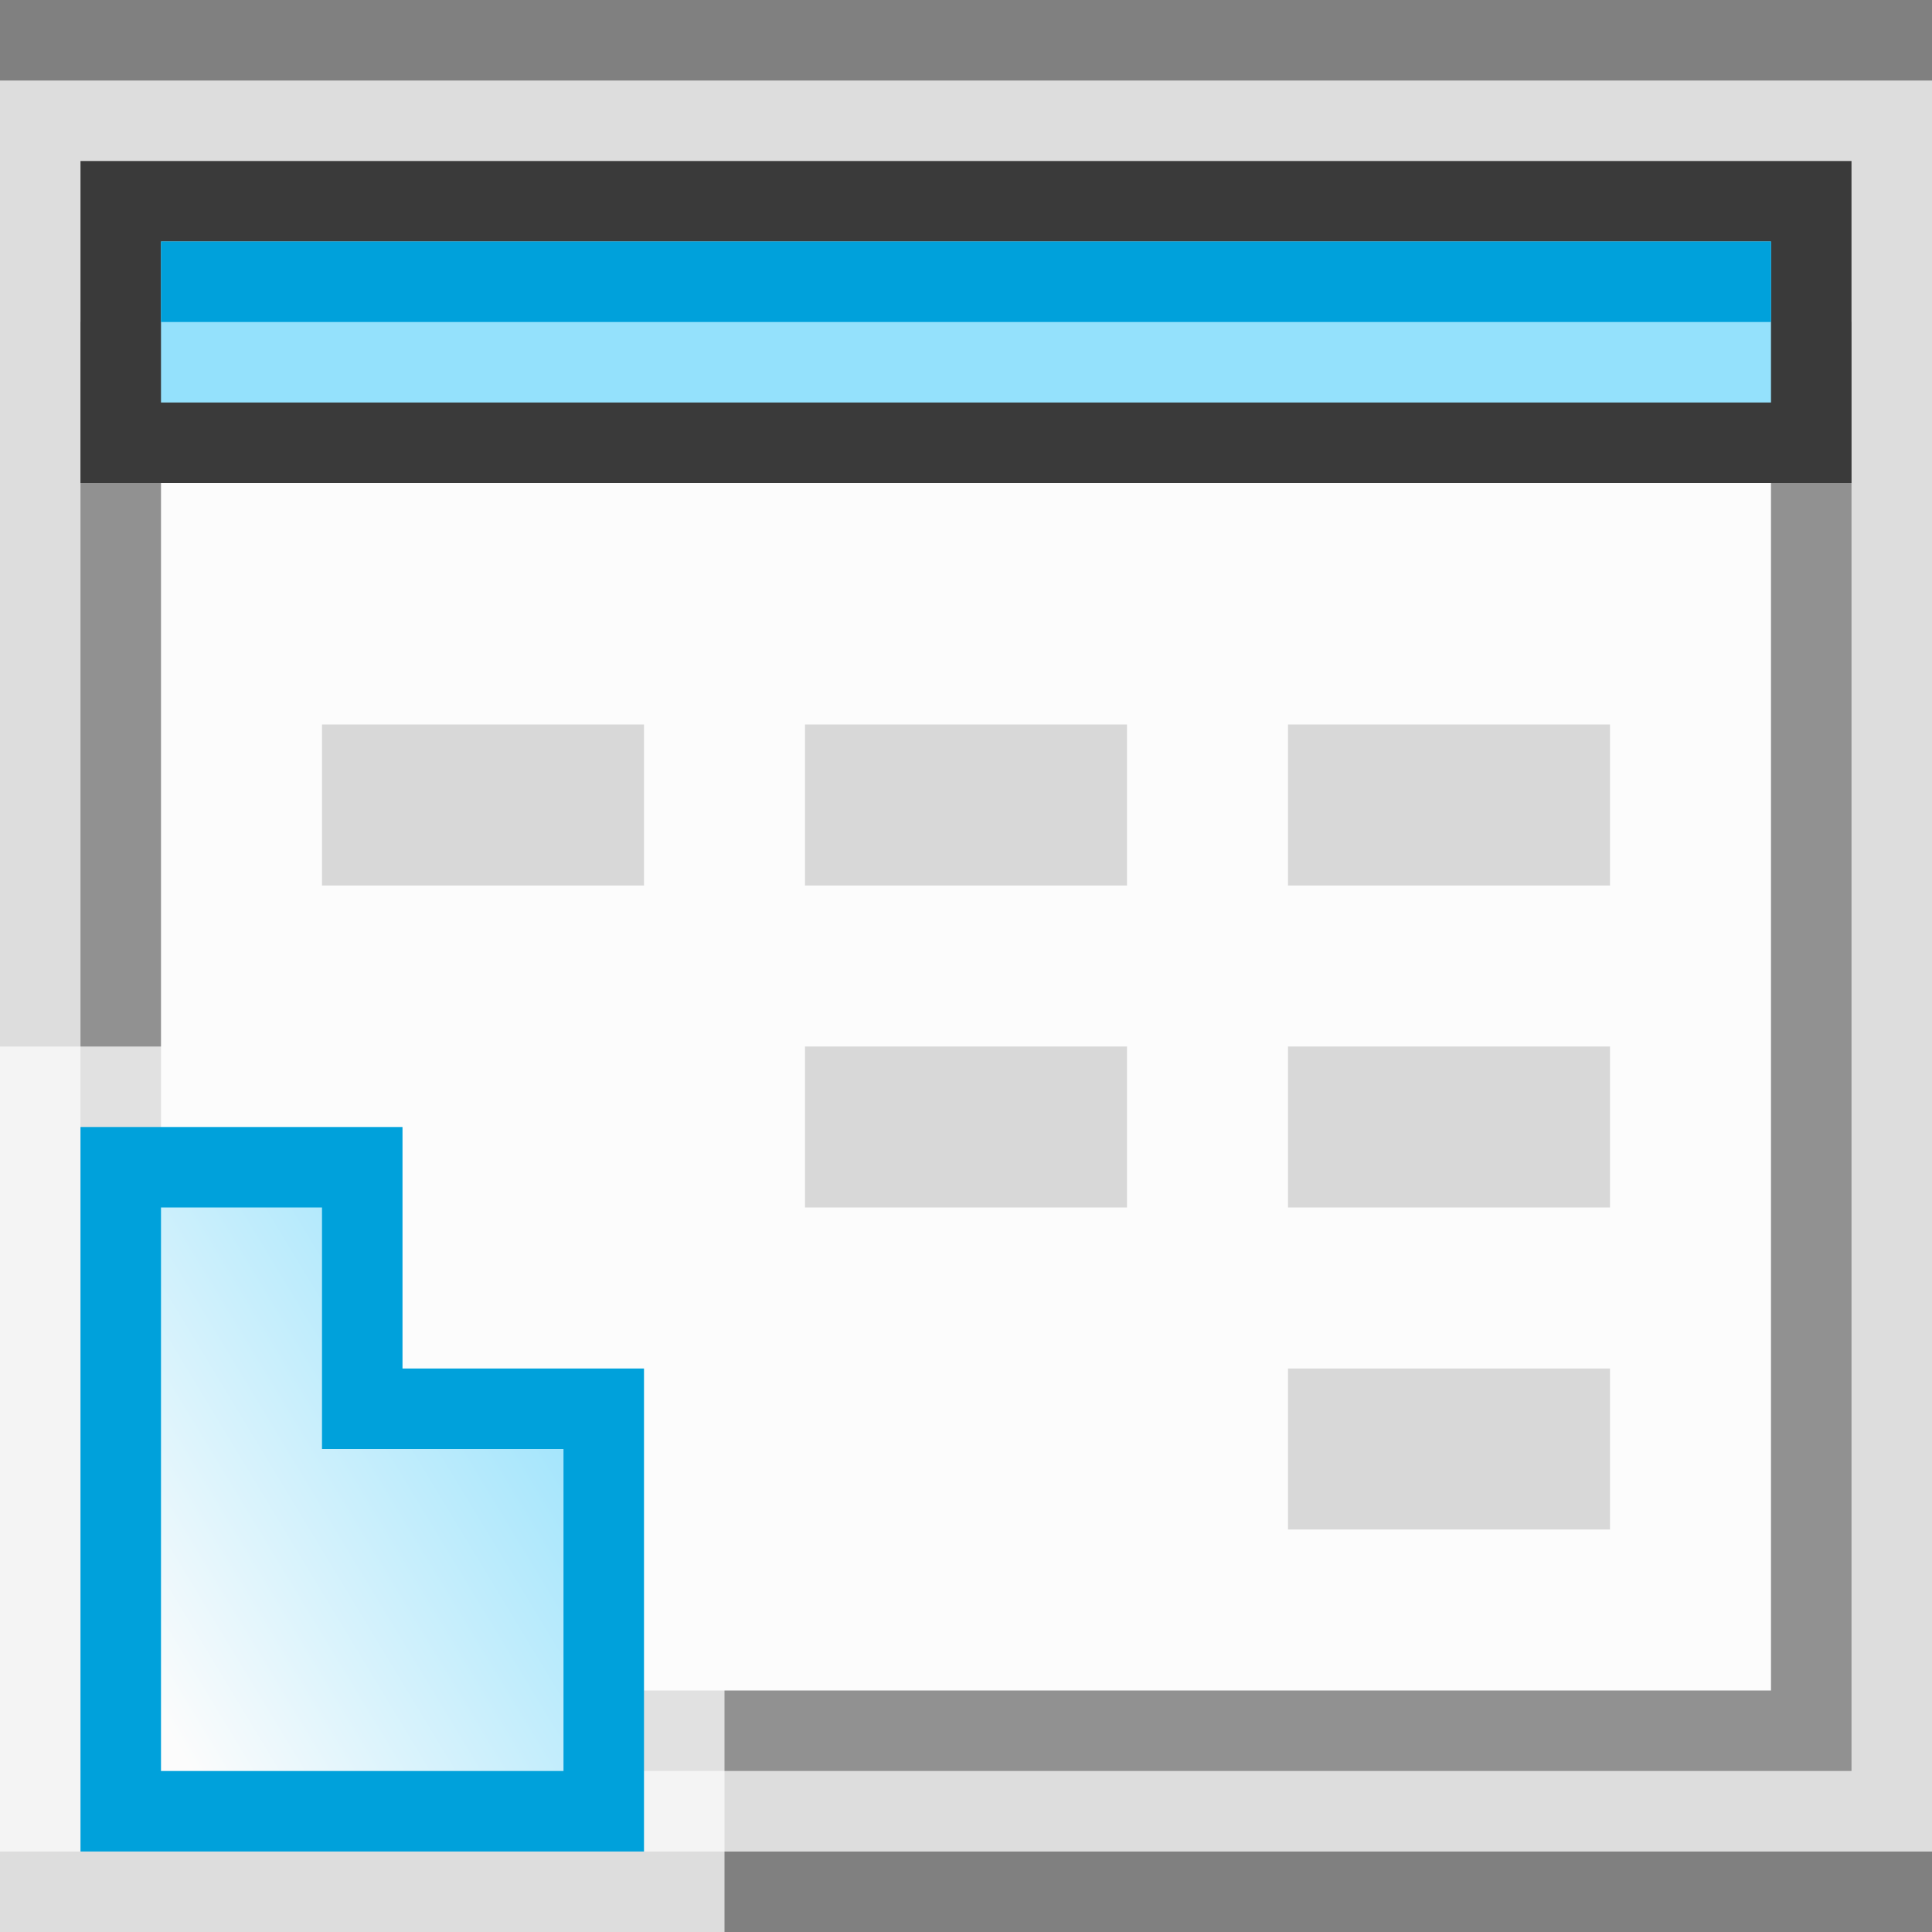 <svg width="24" height="24" viewBox="0 0 24 24" fill="none" xmlns="http://www.w3.org/2000/svg">
<rect x="0" y="0" width="24" height="24" fill="#808080" stroke="none"/>
<g clip-path="url(#clip0_1926_12855)">
<rect y="1" width="24" height="22" fill="#FCFCFC" fill-opacity="0.75"/>
<rect x="1.5" y="4.5" width="21" height="17" fill="#FCFCFC" stroke="#919191"/>
<rect x="1.5" y="2.5" width="21" height="3" fill="#94E1FC" stroke="#3A3A3A"/>
<rect x="2" y="3" width="20" height="1" fill="#00A1DB"/>
</g>
<g clip-path="url(#clip1_1926_12855)">
<path d="M9 24L9 16L6 16L6 13L-4.80825e-07 13L0 24L9 24Z" fill="#FCFCFC" fill-opacity="0.75"/>
<path d="M4.5 17L4.5 14.5L1.5 14.5L1.5 22.5L7.5 22.5L7.5 17.5L5 17.5L4.5 17.5L4.5 17Z" fill="url(#paint0_linear_1926_12855)" stroke="#00A1DB"/>
</g>
<rect x="4" y="9" width="4" height="2" fill="#D8D8D8"/>
<rect x="16" y="9" width="4" height="2" fill="#D8D8D8"/>
<rect x="10" y="9" width="4" height="2" fill="#D8D8D8"/>
<rect x="10" y="13" width="4" height="2" fill="#D8D8D8"/>
<rect x="16" y="13" width="4" height="2" fill="#D8D8D8"/>
<rect x="16" y="17" width="4" height="2" fill="#D8D8D8"/>
<defs>
<linearGradient id="paint0_linear_1926_12855" x1="7.028" y1="15.75" x2="0.859" y2="19.482" gradientUnits="userSpaceOnUse">
<stop stop-color="#94E1FC"/>
<stop offset="1" stop-color="#FCFCFC"/>
</linearGradient>
<clipPath id="clip0_1926_12855">
<rect width="24" height="22" fill="white" transform="translate(0 1)"/>
</clipPath>
<clipPath id="clip1_1926_12855">
<rect width="9" height="11" fill="white" transform="translate(0 13)"/>
</clipPath>
</defs>
</svg>
